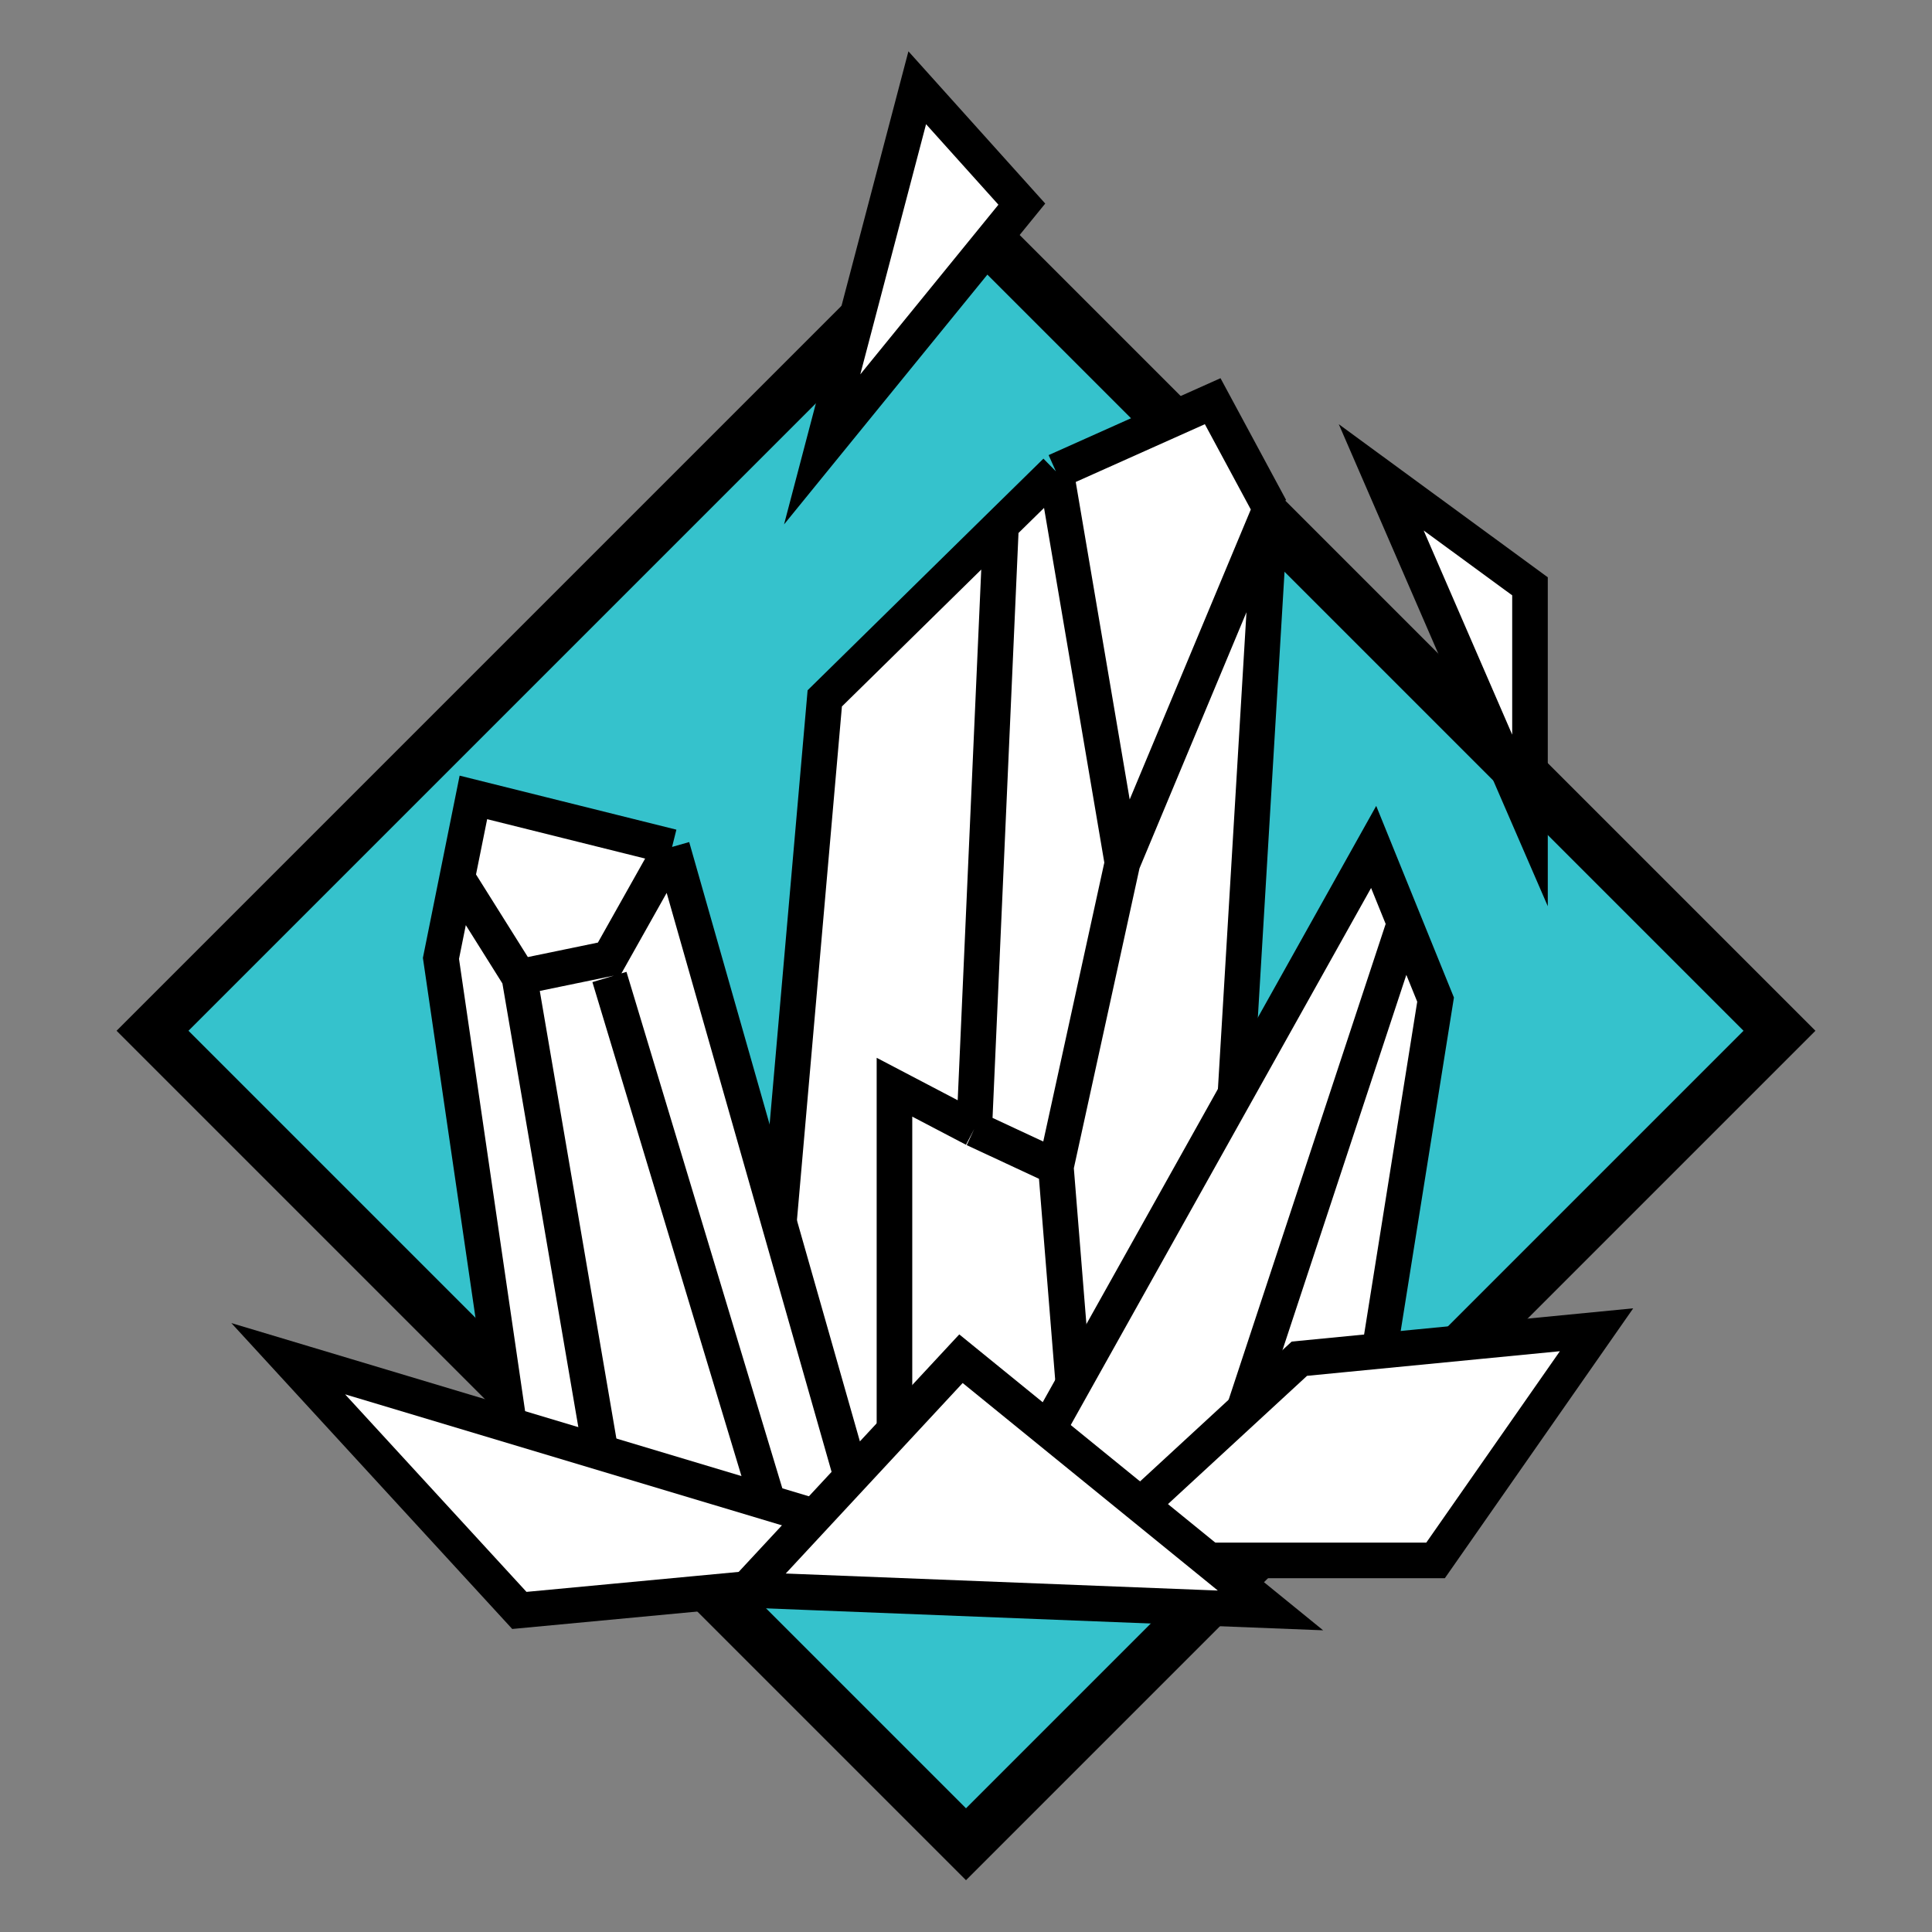 <svg width="38" height="38" viewBox="0 0 38 38" fill="none" xmlns="http://www.w3.org/2000/svg">
<rect x="0" y="0" width="38" height="38" fill="#808080" stroke="none"/>
<path d="M35 20.274L19 4.274L3 20.274L19 36.274L35 20.274Z" fill="#35C2CC" stroke="black"/>
<path d="M15.085 26.724L16.222 13.736L19.689 10.33L20.768 9.271L23.852 7.891L24.989 10.002L23.852 28.996L18.414 30.691L15.085 26.724Z" fill="white"/>
<path d="M20.768 9.271L23.852 7.891L24.989 10.002M20.768 9.271L19.689 10.33M20.768 9.271L22.077 16.974M24.989 10.002L23.852 28.996L18.414 30.691L15.085 26.724L16.222 13.736L19.689 10.33M24.989 10.002L22.077 16.974M19.689 10.33L19.162 22.206M19.162 22.206L17.593 21.384V28.335L21.255 28.996L20.768 22.954M19.162 22.206L20.768 22.954M20.768 22.954L22.077 16.974" stroke="black" stroke-width="0.7" stroke-miterlimit="16"/>
<path d="M10.215 29.402L8.673 18.85L8.992 17.267L9.311 15.684L13.219 16.658L17.034 30.052L15.204 29.877L11.987 29.571L10.215 29.402Z" fill="white"/>
<path d="M20.118 28.996L27.018 16.658L27.627 18.16L28.236 19.661L27.018 27.292L24.989 30.052L23.788 29.792L20.118 28.996Z" fill="white"/>
<path d="M13.219 16.658L17.034 30.052L15.204 29.877M13.219 16.658L9.311 15.684L8.992 17.267M13.219 16.658L11.987 18.85L10.215 19.216M8.992 17.267L8.673 18.85L10.215 29.402L11.987 29.571M8.992 17.267L10.215 19.216M10.215 19.216L11.987 29.571M11.987 19.216L15.204 29.877M15.204 29.877L11.987 29.571M27.627 18.16L28.236 19.661L27.018 27.292L24.989 30.052L23.788 29.792M27.627 18.16L27.018 16.658L20.118 28.996L23.788 29.792M27.627 18.16L23.788 29.792" stroke="black" stroke-width="0.7" stroke-miterlimit="16"/>
<path d="M28.236 30.691L31.402 26.155L25.557 26.724L21.255 30.691H28.236Z" fill="white" stroke="black" stroke-width="0.7" stroke-miterlimit="16"/>
<path d="M19.319 30.818L5.669 26.724L10.215 31.675L19.319 30.818Z" fill="white" stroke="black" stroke-width="0.7" stroke-miterlimit="16"/>
<path d="M18.901 26.724L14.68 31.269L24.989 31.675L18.901 26.724Z" fill="white" stroke="black" stroke-width="0.7" stroke-miterlimit="16"/>
<path d="M18.041 1.726L16.171 8.839L20.098 4.015L18.041 1.726Z" fill="white" stroke="black" stroke-width="0.7" stroke-miterlimit="16"/>
<path d="M27.167 9.389L30.093 16.137L30.093 11.532L27.167 9.389Z" fill="white" stroke="black" stroke-width="0.7" stroke-miterlimit="16"/>
</svg>
